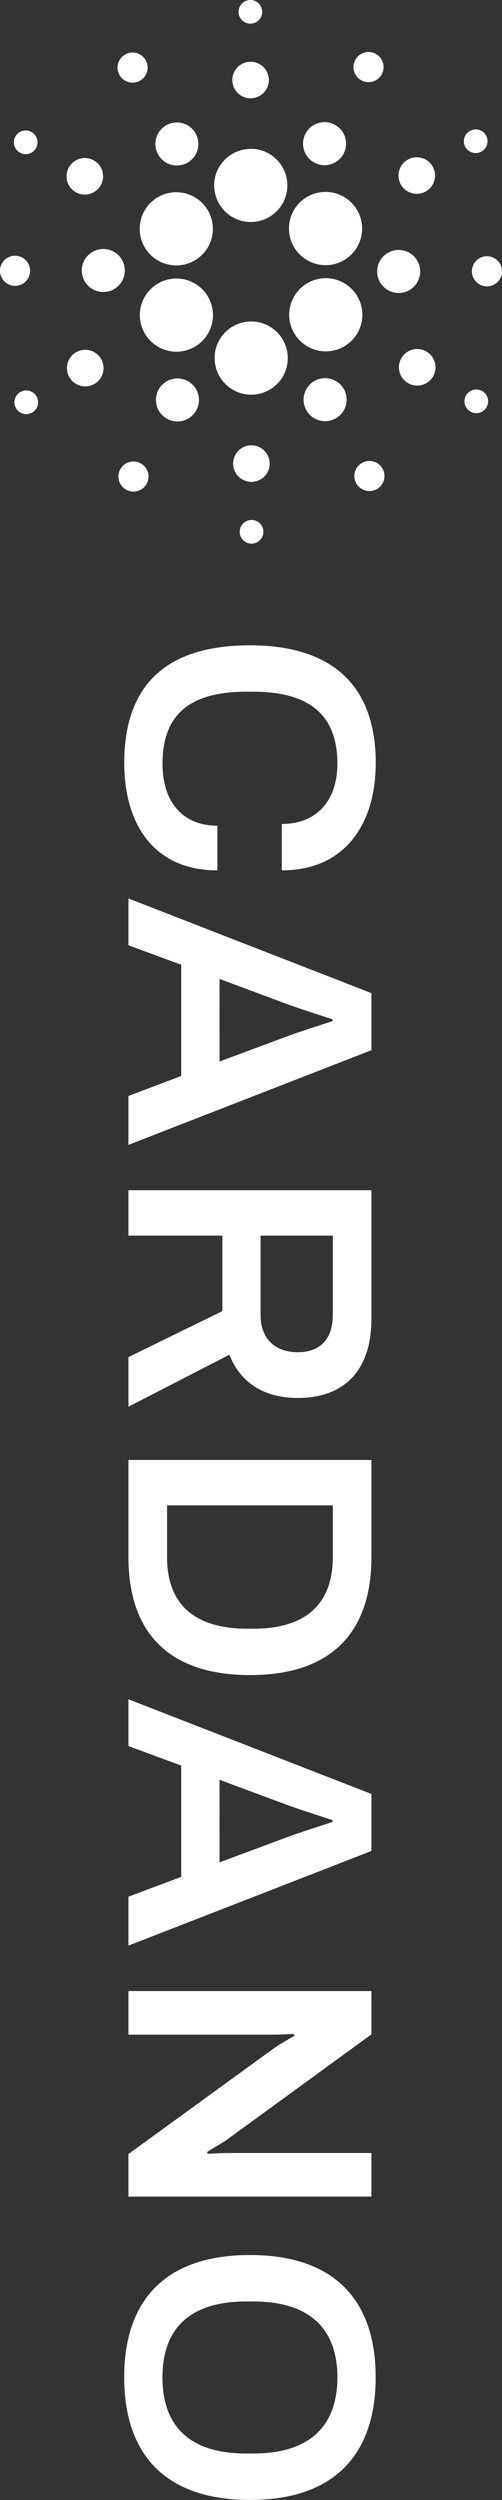 <svg width="251.17" height="1250" xmlns="http://www.w3.org/2000/svg">

 <rect width="100%" height="100%" fill="#333333" stroke="none"/>

 <g>
  <title>Layer 1</title>
  <g transform="rotate(90 125.585 625)" data-name="Layer 2" id="Layer_2">
   <g data-name="Layer 1" id="Layer_1-2">
    <path id="svg_1" fill="#ffffff7f" d="m-424.93,624.055a18.34,18.34 0 0 0 17.24,19.36l1,0a18.3,18.3 0 1 0 -18.29,-19.35l0.05,-0.01z"/>
    <path id="svg_2" fill="#ffffff7f" d="m-493.17,619.415a5.91,5.91 0 1 0 5.57,6.24a5.9,5.9 0 0 0 -5.57,-6.24z"/>
    <path id="svg_3" fill="#ffffff7f" d="m-426.09,517.845a5.92,5.92 0 1 0 -8,-2.62a5.93,5.93 0 0 0 8,2.62z"/>
    <path id="svg_4" fill="#ffffff7f" d="m-407.52,550.225a9.14,9.14 0 1 0 -12.28,-4.05a9.14,9.14 0 0 0 12.28,4.05z"/>
    <path id="svg_5" fill="#ffffff7f" d="m-470.01,572.495a7.53,7.53 0 1 0 -2.16,-10.42a7.53,7.53 0 0 0 2.16,10.42z"/>
    <path id="svg_6" fill="#ffffff7f" d="m-458.88,616.085a9.14,9.14 0 1 0 8.61,9.65a9.15,9.15 0 0 0 -8.61,-9.65z"/>
    <path id="svg_7" fill="#ffffff7f" d="m-469.01,677.535a7.53,7.53 0 1 0 10.12,3.33a7.53,7.53 0 0 0 -10.12,-3.33z"/>
    <path id="svg_8" fill="#ffffff7f" d="m-433.48,597.195a10.76,10.76 0 1 0 -3.1,-14.9a10.75,10.75 0 0 0 3.1,14.9z"/>
    <path id="svg_9" fill="#ffffff7f" d="m-320.76,549.505a9.15,9.15 0 1 0 -2.66,-12.67a9.14,9.14 0 0 0 2.66,12.67z"/>
    <path id="svg_10" fill="#ffffff7f" d="m-302,517.225a5.92,5.92 0 1 0 -1.71,-8.19a5.92,5.92 0 0 0 1.71,8.19z"/>
    <path id="svg_11" fill="#ffffff7f" d="m-319.32,606.635a18.3,18.3 0 1 0 -2.1,36.55c0.35,0 0.71,0 1.06,0a18.3,18.3 0 0 0 13.64,-30.49a18.08,18.08 0 0 0 -12.6,-6.06z"/>
    <path id="svg_12" fill="#ffffff7f" d="m-401.51,595.925a18.23,18.23 0 0 0 16.36,10.07a18.31,18.31 0 0 0 16.34,-26.58a18.24,18.24 0 0 0 -16.36,-10a18.31,18.31 0 0 0 -16.34,26.51z"/>
    <path id="svg_13" fill="#ffffff7f" d="m-258.01,572.475a7.53,7.53 0 1 0 -10.12,-3.34a7.54,7.54 0 0 0 10.12,3.34z"/>
    <path id="svg_14" fill="#ffffff7f" d="m-304.42,578.305a10.76,10.76 0 1 0 14.45,4.77a10.75,10.75 0 0 0 -14.45,-4.77z"/>
    <path id="svg_15" fill="#ffffff7f" d="m-364.2,514.465a7.53,7.53 0 1 0 -7.09,-7.94a7.53,7.53 0 0 0 7.09,7.94z"/>
    <path id="svg_16" fill="#ffffff7f" d="m-364.28,561.855a10.76,10.76 0 1 0 -10.14,-11.36a10.77,10.77 0 0 0 10.14,11.36z"/>
    <path id="svg_17" fill="#ffffff7f" d="m-422.58,671.695a10.76,10.76 0 1 0 -14.45,-4.76a10.76,10.76 0 0 0 14.45,4.76z"/>
    <path id="svg_18" fill="#ffffff7f" d="m-357.33,577.555a18.3,18.3 0 1 0 15.33,-8.27a18.32,18.32 0 0 0 -15.33,8.27z"/>
    <path id="svg_19" fill="#ffffff7f" d="m-325.51,654.085a18.3,18.3 0 1 0 -16.34,26.54a18.5,18.5 0 0 0 8.24,-2a18.31,18.31 0 0 0 8.1,-24.54z"/>
    <path id="svg_20" fill="#ffffff7f" d="m-293.53,652.805a10.76,10.76 0 1 0 3.09,14.9a10.78,10.78 0 0 0 -3.09,-14.9z"/>
    <path id="svg_21" fill="#ffffff7f" d="m-258.49,625.315a9.14,9.14 0 1 0 -9.65,8.61a9.15,9.15 0 0 0 9.65,-8.61z"/>
    <path id="svg_22" fill="#ffffff7f" d="m-233.17,618.805a5.92,5.92 0 1 0 5.57,6.25a5.93,5.93 0 0 0 -5.57,-6.25z"/>
    <path id="svg_23" fill="#ffffff7f" d="m-257.01,677.505a7.53,7.53 0 1 0 2.17,10.43a7.53,7.53 0 0 0 -2.17,-10.43z"/>
    <path id="svg_24" fill="#ffffff7f" d="m-425.01,732.775a5.92,5.92 0 1 0 1.7,8.2a5.92,5.92 0 0 0 -1.7,-8.2z"/>
    <path id="svg_25" fill="#ffffff7f" d="m-300.93,732.155a5.92,5.92 0 1 0 7.95,2.62a5.91,5.91 0 0 0 -7.95,-2.62z"/>
    <path id="svg_26" fill="#ffffff7f" d="m-369.69,672.415a18.3,18.3 0 1 0 -15.32,8.27a18.21,18.21 0 0 0 15.32,-8.27z"/>
    <path id="svg_27" fill="#ffffff7f" d="m-406.26,700.505a9.14,9.14 0 1 0 2.64,12.66a9.15,9.15 0 0 0 -2.64,-12.66z"/>
    <path id="svg_28" fill="#ffffff7f" d="m-363.59,735.535a7.53,7.53 0 1 0 7.09,7.95a7.53,7.53 0 0 0 -7.09,-7.95z"/>
    <path id="svg_29" fill="#ffffff7f" d="m-363.51,688.155a10.76,10.76 0 1 0 10.09,11.35a10.75,10.75 0 0 0 -10.09,-11.35z"/>
    <path id="svg_30" fill="#ffffff7f" d="m-319.5,699.775a9.15,9.15 0 1 0 12.29,4a9.13,9.13 0 0 0 -12.29,-4z"/>
    <path id="svg_31" fill="#ffffff7f" d="m-117.56,581.765c17.72,0 30.13,9.74 30.13,27.82l23.21,0c0,-31.72 -23.39,-47 -53.69,-47c-37.22,0 -58.84,20.21 -58.84,62.92c0,43.77 21.62,62.91 58.84,62.91c30.66,0 53.69,-14.88 53.69,-46.61l-22.33,0c0,17.72 -12.23,27.47 -31,27.47c-24.64,0 -36,-13.65 -36,-42l0,-3.54c0.02,-27.8 11.53,-41.97 35.99,-41.97z"/>
    <path id="svg_32" fill="#ffffff7f" d="m-2.85,564.745l-47.32,121.58l23.4,0l9.74,-26.41l55.61,0l10,26.41l24.46,0l-47.35,-121.58l-28.54,0zm-7.09,76l12.41,-33.33c2.48,-6.55 6.91,-20.73 7.8,-23.21l0.88,0c0.89,2.48 5.32,16.83 7.8,23.21l12.4,33.32l-41.29,0.01z"/>
    <path id="svg_33" fill="#ffffff7f" d="m199.58,601.605c0,-22.5 -12.94,-36.86 -39.7,-36.86l-64.16,0l0,121.58l22.69,0l0,-47l37.74,0l23,47l24.81,0l-26,-50.51c14.35,-5.67 21.62,-17.72 21.62,-34.21zm-41.48,18.61l-39.69,0l0,-36.15l39.69,0c12.23,0 18.61,6.56 18.61,17.54c0,11.53 -6.91,18.61 -18.61,18.61z"/>
    <path id="svg_34" fill="#ffffff7f" d="m279.16,564.745l-48.58,0l0,121.58l48.56,0c36.68,0 59,-19.14 59,-60.79s-22.3,-60.79 -58.98,-60.79zm35.8,62.56c-0.18,26.59 -12.76,39.7 -35.8,39.7l-25.87,0l0,-82.94l25.87,0c23,0 35.8,13.12 35.8,39.7l0,3.54z"/>
    <path id="svg_35" fill="#ffffff7f" d="m397.58,564.745l-47.34,121.58l23.39,0l9.75,-26.41l55.65,0l9.92,26.41l24.46,0l-47.32,-121.58l-28.51,0zm-7.09,76l12.39,-33.33c2.48,-6.55 6.91,-20.73 7.8,-23.21l0.9,0c0.88,2.48 5.32,16.83 7.8,23.21l12.4,33.32l-41.29,0.01z"/>
    <path id="svg_36" fill="#ffffff7f" d="m577.12,637.055c0,2.3 0.35,8.5 0.35,9.57l-0.88,0.35c-0.53,-0.7 -4.08,-6.91 -6,-9.74l-52.81,-72.49l-21.65,0l0,121.58l21.8,0l0,-72.84c0,-3 -0.36,-8.86 -0.36,-9.75l0.89,-0.53c0.53,0.71 3.19,5.85 6,9.93l53.17,73.19l21.26,0l0,-121.58l-21.79,0l0,72.31l0.02,0z"/>
    <path id="svg_37" fill="#ffffff7f" d="m689.26,562.625c-38.1,0 -61.14,20.2 -61.14,62.91s23,62.91 61.14,62.91s61.32,-20.2 61.32,-62.91s-23.22,-62.91 -61.32,-62.91zm38.1,64.86c0,27.82 -13.29,41.82 -38.1,41.82c-24.63,0 -37.92,-14 -37.92,-41.82l0,-3.72c0,-27.83 13.47,-42 37.92,-42c24.64,0 38.1,14.17 38.1,42l0,3.72z"/>
   </g>
  </g>
 </g>
</svg>